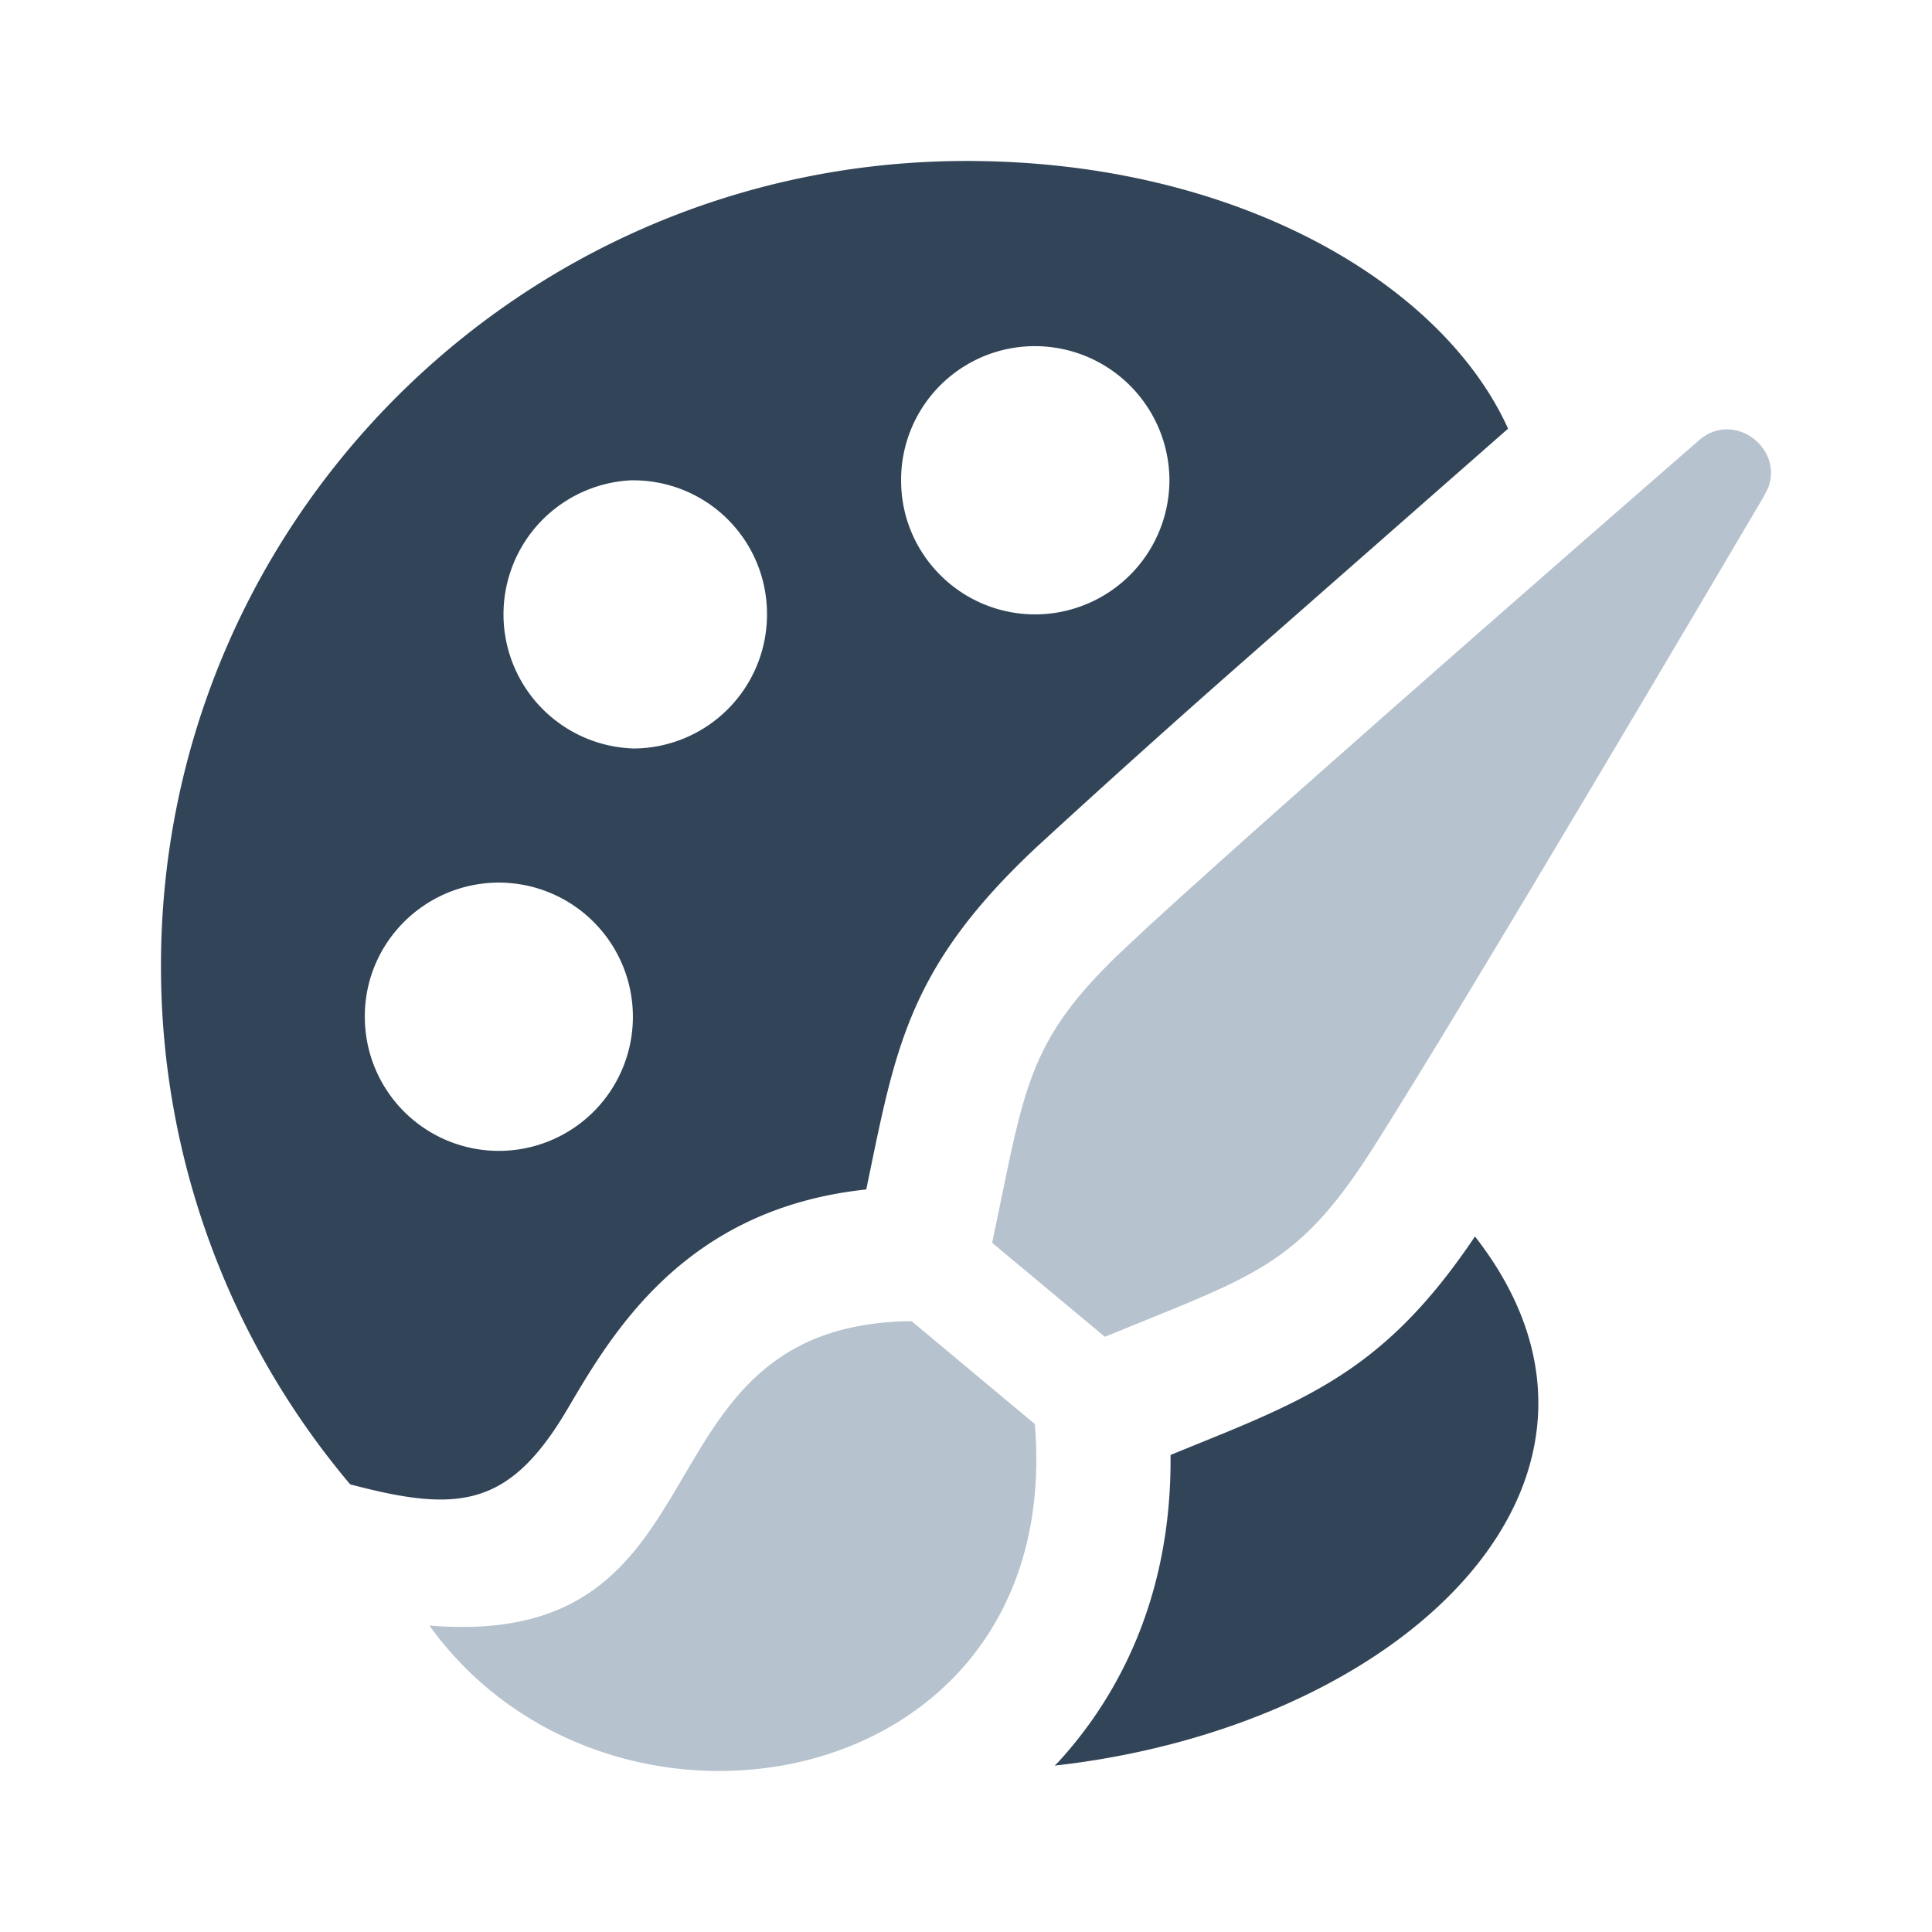 <svg xmlns="http://www.w3.org/2000/svg" width="24" height="24" viewBox="0 0 24 24">
  <g fill="none" fill-rule="evenodd">
    <path fill="#B6C2CD" d="M11.324 16.412l1.531 1.278c.382 4.615-5.262 5.644-7.521 2.503 3.822.317 2.453-3.744 5.99-3.781zm9.79-10.95c.432-.363 1.041.107.85.6l-.057.111c-.29.492-3.714 6.305-4.853 8.091-.776 1.22-1.275 1.502-2.471 1.993l-.858.349-1.4-1.167.188-.908c.252-1.202.433-1.752 1.349-2.645l.386-.362c1.845-1.696 6.865-6.061 6.865-6.061z"/>
    <path fill="#324558" d="M18.323 15.36c2.289 2.934-.733 5.972-4.993 6.545l-.229.028.038-.036c.667-.724 1.42-1.957 1.402-3.823l.675-.275c1.275-.527 2.126-.978 3.107-2.44zM11.919 2c3.364-.027 5.982 1.485 6.815 3.325l-3.29 2.89a156.2 156.2 0 00-2.56 2.301c-1.617 1.51-1.761 2.52-2.123 4.26-2.25.238-3.15 1.773-3.706 2.718-.725 1.235-1.356 1.303-2.705.945A9.963 9.963 0 012 12.077C1.956 6.554 6.4 2.047 11.92 2zm-5.737 8.964c-.918.01-1.66.759-1.65 1.68a1.665 1.665 0 103.33-.025 1.667 1.667 0 00-1.68-1.655zm1.67-4.998a1.667 1.667 0 00.027 3.332 1.665 1.665 0 001.649-1.68A1.66 1.66 0 007.85 5.967zM12.847 4.3a1.661 1.661 0 00-1.653 1.679c.005.92.758 1.66 1.678 1.653a1.67 1.67 0 001.655-1.68 1.672 1.672 0 00-1.68-1.652z"/>
  </g>
</svg>
